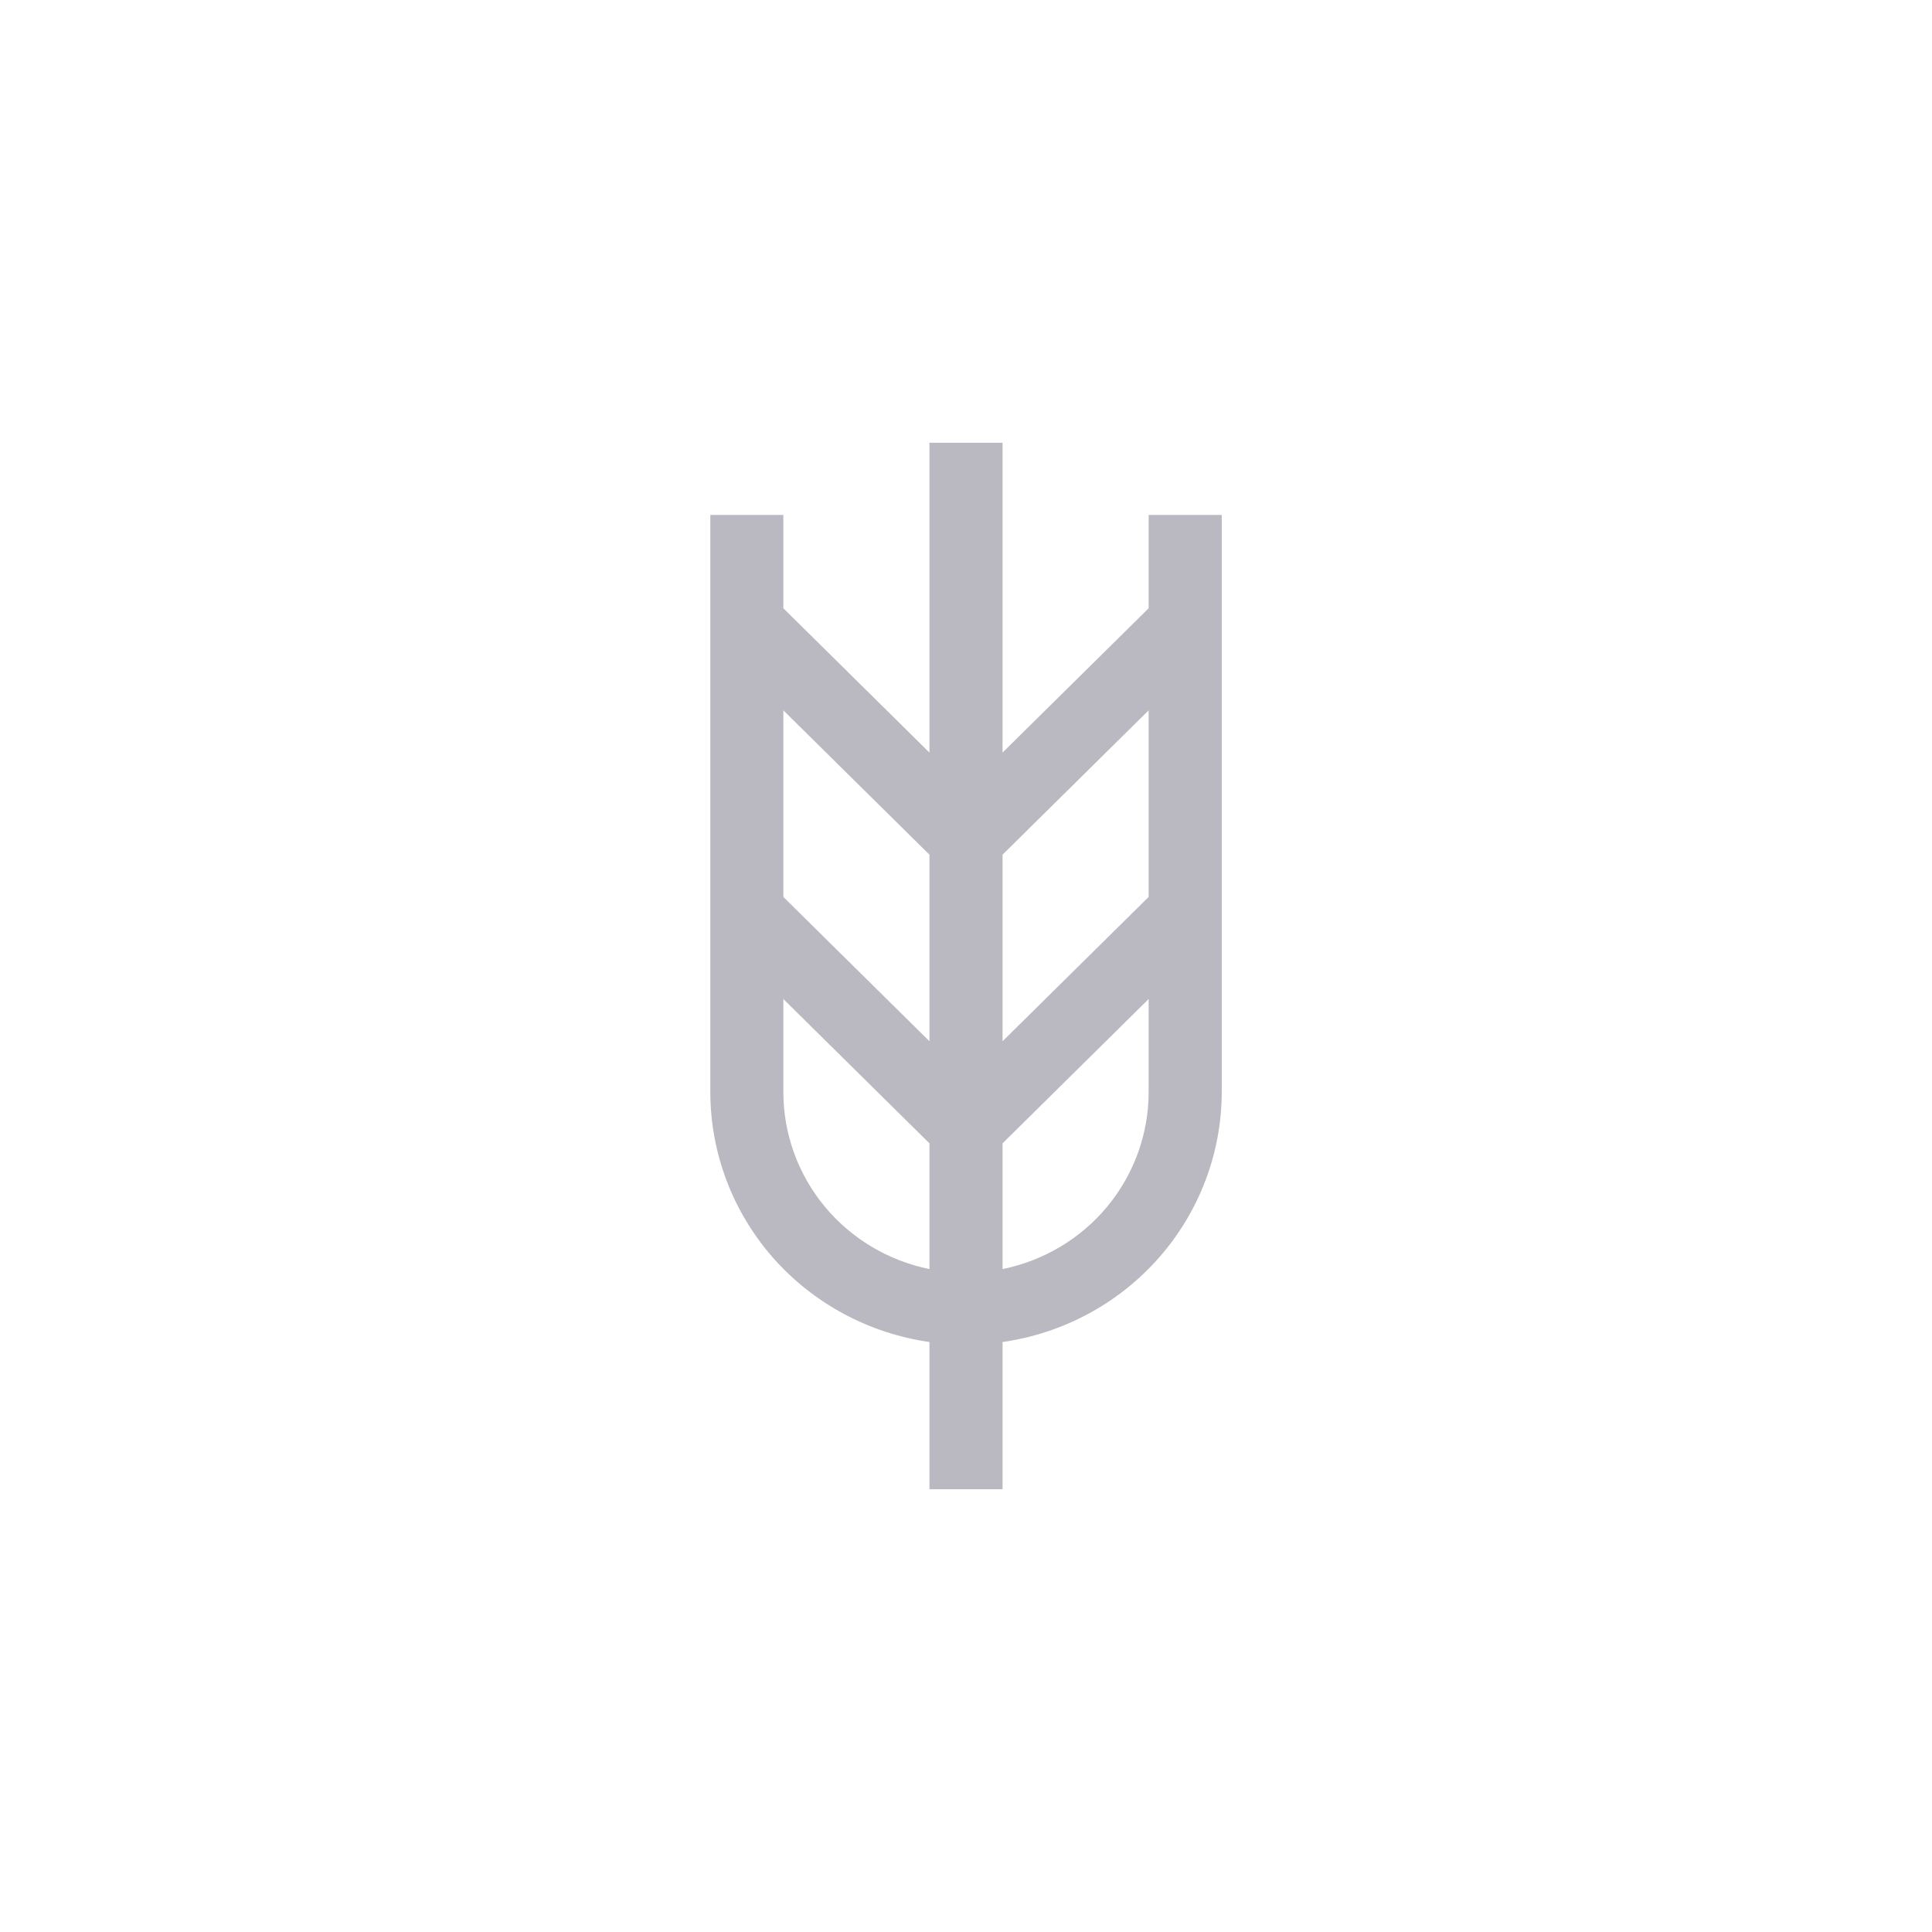 <svg width="24" height="24" viewBox="0 0 24 24" fill="none" xmlns="http://www.w3.org/2000/svg">
<path d="M11.5 3H12.5C17.194 3 21 6.806 21 11.5V16.823C21 18.578 19.578 20 17.823 20H16.235H12H7.765H6.176C4.422 20 3 18.578 3 16.823V11.5C3 6.806 6.806 3 11.5 3Z" stroke-linecap="round" stroke-linejoin="round"/>
<path d="M14.269 6.397V7.556L12.454 9.349V5.5H11.546V9.349L9.731 7.556V6.397H8.824V13.569C8.825 14.323 9.101 15.051 9.6 15.621C10.1 16.19 10.791 16.563 11.546 16.671V18.5H12.454V16.671C13.209 16.563 13.9 16.19 14.399 15.621C14.899 15.051 15.175 14.323 15.177 13.569V6.397H14.269ZM11.546 15.765C11.034 15.661 10.574 15.386 10.243 14.986C9.913 14.586 9.732 14.085 9.731 13.569V12.41L11.546 14.203V15.765ZM11.546 12.935L9.731 11.142V8.824L11.546 10.617V12.935ZM12.454 10.617L14.269 8.824V11.142L12.454 12.935V10.617ZM12.454 15.765V14.203L14.269 12.41V13.569C14.268 14.085 14.087 14.586 13.757 14.986C13.426 15.386 12.966 15.661 12.454 15.765Z" fill="#BAB8C0"/>
</svg>

